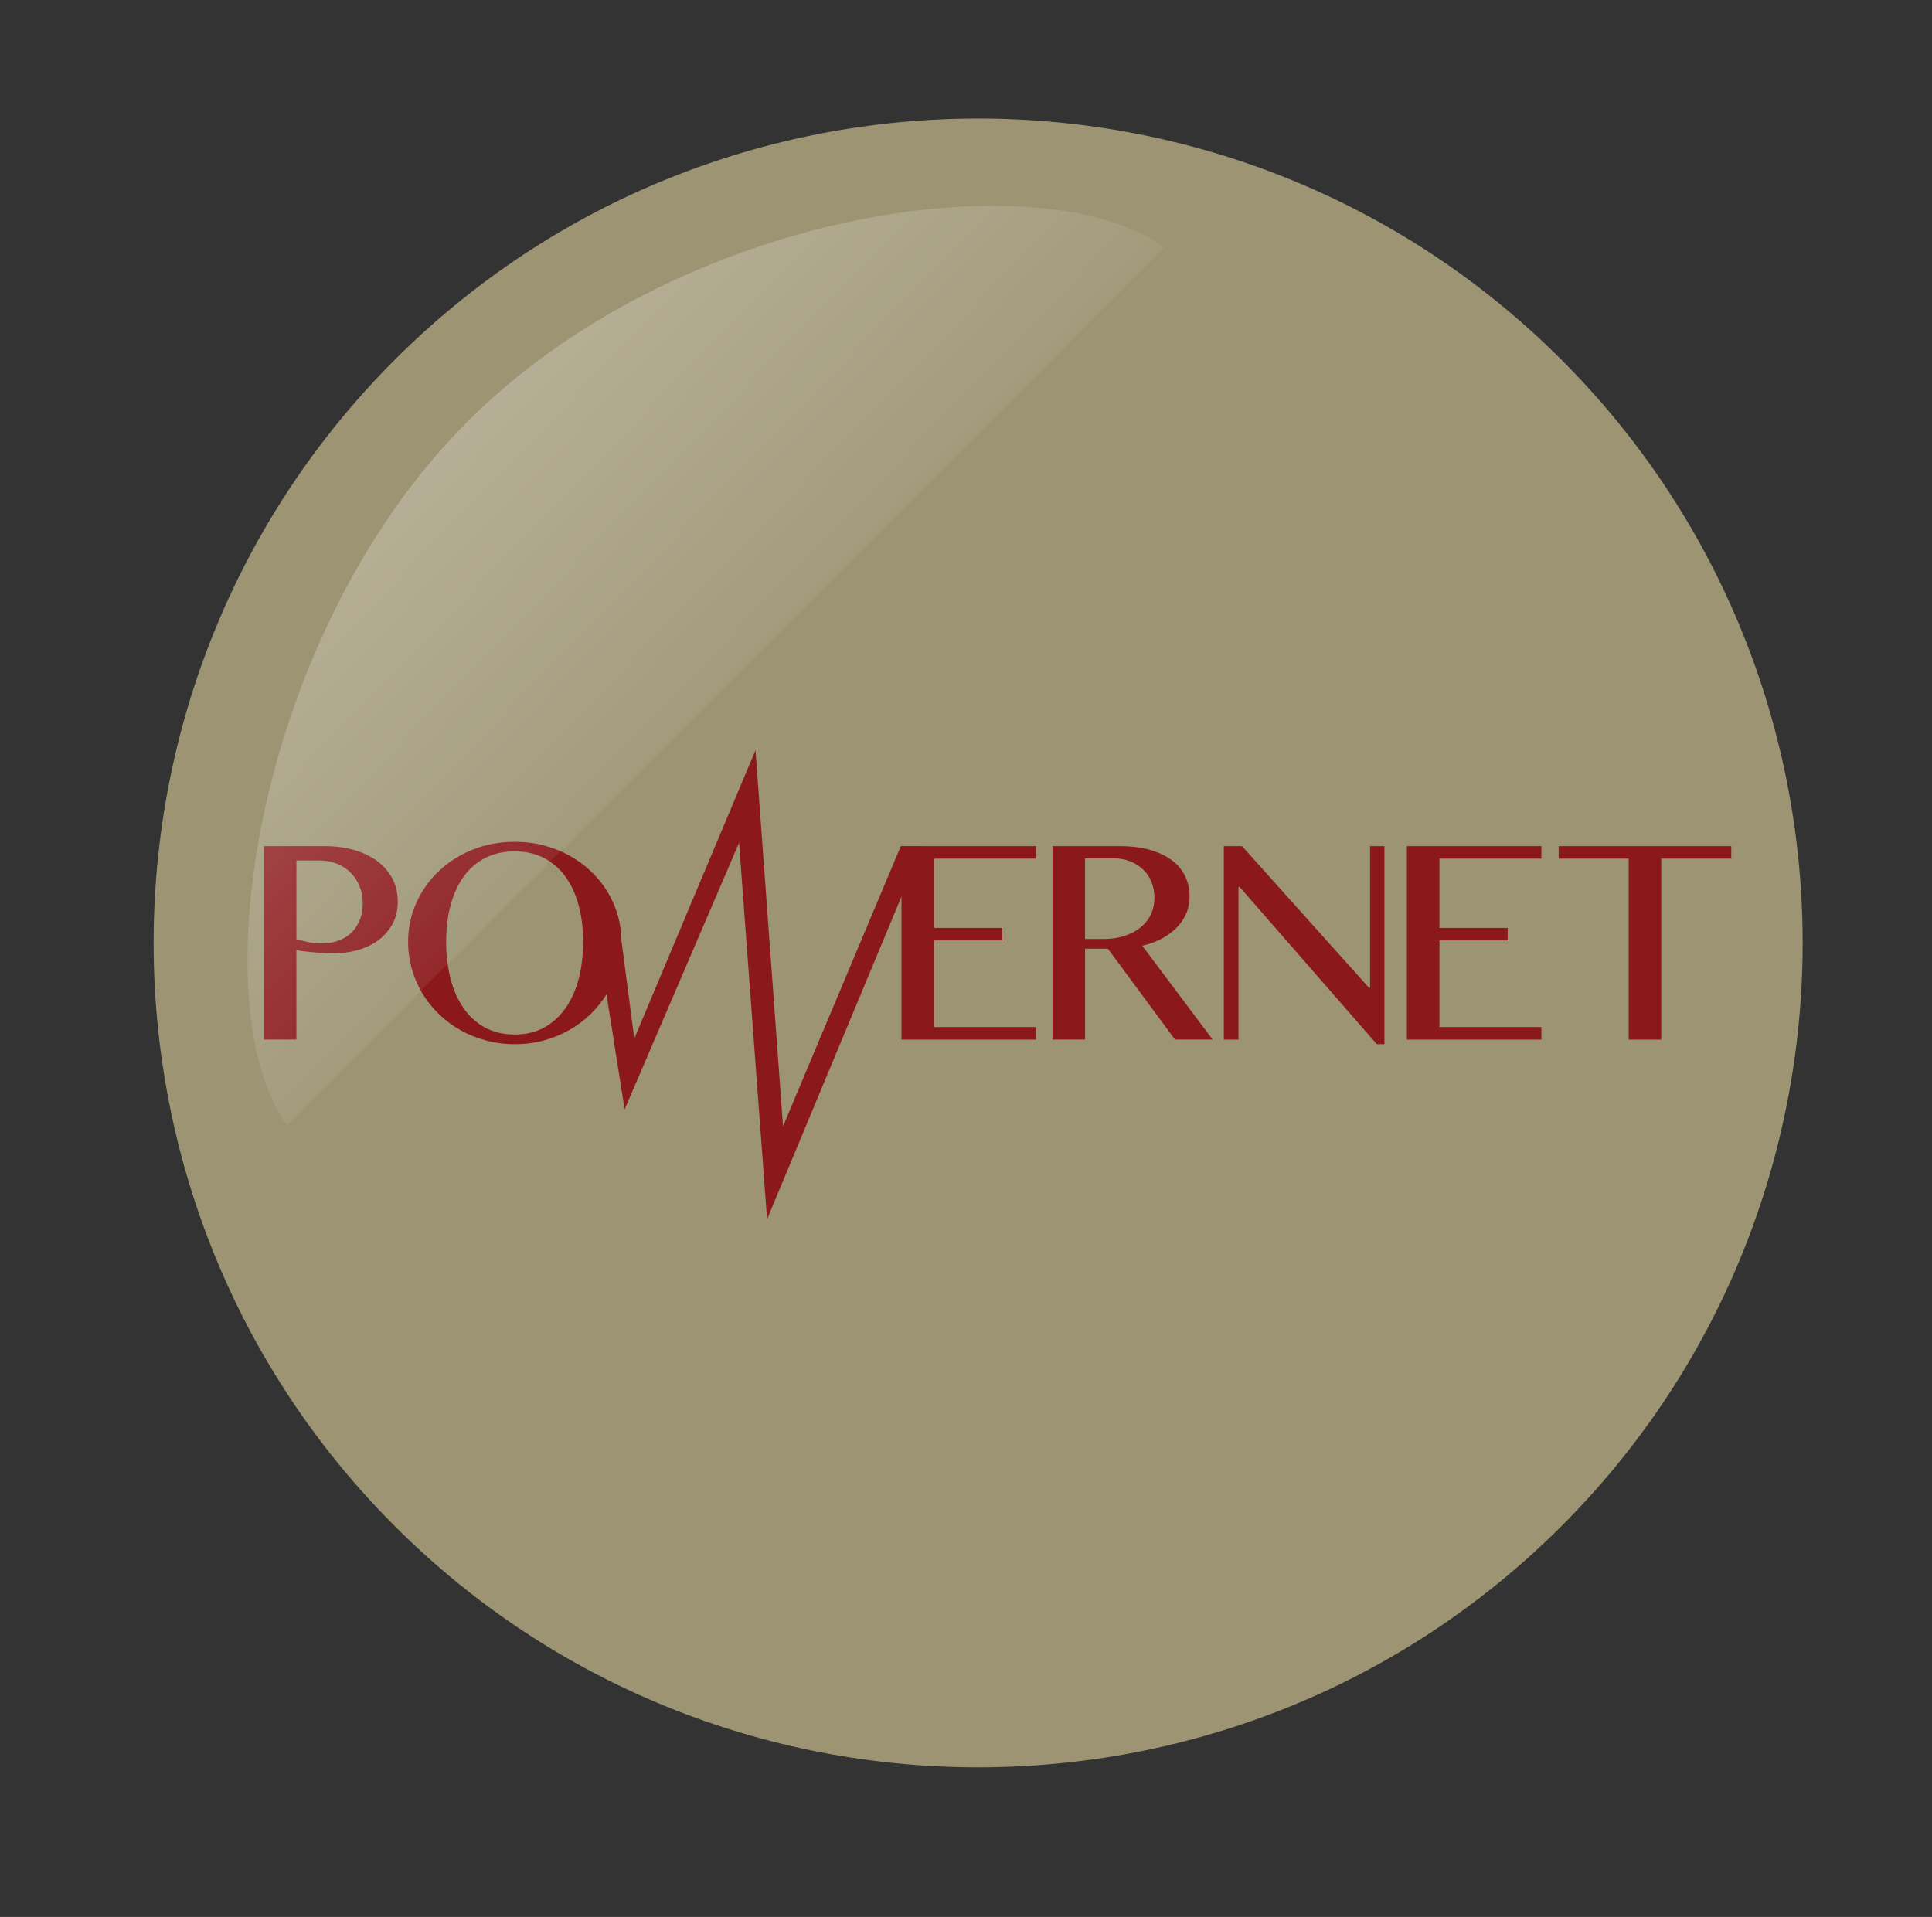 <?xml version="1.0" encoding="utf-8"?>
<!-- Generator: Adobe Illustrator 16.0.0, SVG Export Plug-In . SVG Version: 6.00 Build 0)  -->
<!DOCTYPE svg PUBLIC "-//W3C//DTD SVG 1.1//EN" "http://www.w3.org/Graphics/SVG/1.1/DTD/svg11.dtd">
<svg version="1.1" xmlns="http://www.w3.org/2000/svg" xmlns:xlink="http://www.w3.org/1999/xlink" x="0px" y="0px" width="65.5px"
	 height="65px" viewBox="0 0 65.5 65" enable-background="new 0 0 65.5 65" xml:space="preserve">
<rect x="0" y="0" width="65.5" height="65" fill="#333333" stroke="none"/>
<g id="Layer_1">
</g>
<g id="Layer_2">
	<g>
		<path fill="#9C9473" d="M52.937,12.198c-10.905-10.904-28.646-10.904-39.552,0c-10.903,10.904-10.903,28.646,0,39.551
			c10.905,10.903,28.646,10.903,39.552,0C63.841,40.844,63.841,23.102,52.937,12.198z"/>
		<g>
			<g>
				<path fill="#9C9473" d="M20.704,31.611l0.497,3.797l4.111-9.778l0.933,12.753l3.992-9.499h0.735l-5.269,12.651l-0.948-12.766
					l-3.882,9.041l-0.906-5.759L20.704,31.611z"/>
				<path fill="#9C9473" d="M8.644,28.883h2.076c0.341,0,0.663,0.042,0.962,0.126c0.3,0.083,0.561,0.205,0.782,0.363
					c0.221,0.159,0.396,0.354,0.525,0.588c0.129,0.234,0.193,0.501,0.193,0.801s-0.062,0.56-0.186,0.779s-0.287,0.402-0.488,0.546
					c-0.203,0.146-0.434,0.253-0.691,0.325c-0.257,0.071-0.521,0.106-0.789,0.106c-0.115,0-0.234-0.003-0.358-0.01
					c-0.123-0.008-0.244-0.017-0.361-0.026c-0.116-0.011-0.224-0.021-0.321-0.034c-0.098-0.012-0.178-0.025-0.24-0.039v3.033H8.644
					V28.883z M9.747,32.038c0.121,0.034,0.254,0.067,0.397,0.099c0.143,0.032,0.287,0.048,0.434,0.048
					c0.237,0,0.445-0.036,0.623-0.107c0.177-0.071,0.324-0.168,0.441-0.291c0.116-0.122,0.205-0.266,0.264-0.431
					c0.06-0.165,0.089-0.344,0.089-0.531c0-0.22-0.038-0.419-0.115-0.599c-0.076-0.18-0.181-0.333-0.313-0.46
					s-0.287-0.225-0.466-0.293c-0.178-0.067-0.368-0.102-0.575-0.102H9.747V32.038z"/>
				<path fill="#9C9473" d="M17.152,35.598c-0.339,0-0.663-0.041-0.974-0.125s-0.6-0.2-0.868-0.351s-0.512-0.331-0.732-0.544
					c-0.219-0.212-0.406-0.446-0.562-0.703s-0.274-0.532-0.358-0.829c-0.084-0.296-0.126-0.604-0.126-0.92
					c0-0.471,0.094-0.912,0.28-1.324c0.187-0.41,0.442-0.77,0.766-1.076c0.324-0.307,0.707-0.548,1.148-0.725
					c0.44-0.177,0.916-0.265,1.426-0.265c0.338,0,0.661,0.041,0.972,0.12c0.311,0.081,0.6,0.194,0.866,0.341
					c0.266,0.146,0.51,0.322,0.729,0.528c0.221,0.205,0.408,0.434,0.562,0.686c0.156,0.25,0.274,0.521,0.358,0.81
					c0.084,0.29,0.126,0.592,0.126,0.905c0,0.316-0.042,0.624-0.126,0.92c-0.084,0.297-0.202,0.572-0.358,0.829
					c-0.154,0.257-0.342,0.491-0.562,0.703c-0.219,0.213-0.463,0.394-0.729,0.544c-0.267,0.15-0.556,0.267-0.866,0.351
					S17.49,35.598,17.152,35.598z M17.152,35.269c0.372,0,0.702-0.078,0.99-0.235s0.529-0.376,0.728-0.656
					c0.196-0.28,0.346-0.612,0.446-0.996c0.102-0.384,0.152-0.802,0.152-1.255c0-0.45-0.051-0.862-0.152-1.237
					c-0.101-0.374-0.25-0.698-0.446-0.97c-0.198-0.272-0.439-0.482-0.728-0.633s-0.618-0.225-0.99-0.225
					c-0.385,0-0.721,0.074-1.01,0.225s-0.532,0.36-0.727,0.633c-0.196,0.271-0.343,0.596-0.442,0.97
					c-0.1,0.375-0.149,0.787-0.149,1.237c0,0.453,0.05,0.871,0.149,1.255s0.246,0.716,0.442,0.996
					c0.194,0.28,0.438,0.499,0.727,0.656S16.768,35.269,17.152,35.269z"/>
				<path fill="#9C9473" d="M34.821,28.883v0.425h-3.457v2.348h2.312v0.424h-2.312v2.938h3.457v0.424h-4.56v-6.559H34.821z"/>
				<path fill="#9C9473" d="M35.379,28.883h2.271c0.394,0,0.74,0.043,1.037,0.129c0.299,0.086,0.547,0.204,0.746,0.356
					c0.199,0.15,0.348,0.331,0.446,0.54c0.101,0.209,0.149,0.438,0.149,0.686c0,0.205-0.037,0.397-0.114,0.575
					s-0.186,0.338-0.327,0.48c-0.142,0.144-0.311,0.267-0.507,0.371c-0.197,0.105-0.416,0.186-0.657,0.24l2.385,3.181h-1.275
					l-2.275-3.08h-0.774v3.08h-1.104V28.883z M36.482,32.032h0.639c0.247,0,0.477-0.032,0.686-0.099
					c0.208-0.066,0.39-0.16,0.544-0.28c0.152-0.121,0.272-0.267,0.357-0.439c0.086-0.173,0.128-0.366,0.128-0.583
					c0-0.195-0.034-0.374-0.102-0.538c-0.068-0.164-0.164-0.305-0.287-0.422c-0.124-0.116-0.271-0.208-0.439-0.273
					c-0.169-0.066-0.355-0.101-0.558-0.101h-0.968V32.032z"/>
				<path fill="#9C9473" d="M41.189,28.883h0.617l4.299,4.796h0.041v-4.796h0.486v6.715h-0.257l-4.653-5.333h-0.036v5.177h-0.497
					V28.883z"/>
				<path fill="#9C9473" d="M51.956,28.883v0.425h-3.457v2.348h2.312v0.424h-2.312v2.938h3.457v0.424h-4.561v-6.559H51.956z"/>
				<path fill="#9C9473" d="M58.394,28.883v0.425H56.02v6.134h-1.104v-6.134h-2.375v-0.425H58.394z"/>
			</g>
			<g>
				<path fill="#8B191B" d="M21.006,31.419l0.498,3.796l4.11-9.778l0.933,12.753l3.993-9.498h0.735l-5.269,12.65l-0.949-12.765
					l-3.881,9.04l-0.907-5.759L21.006,31.419z"/>
				<path fill="#8B191B" d="M8.945,28.692h2.076c0.342,0,0.662,0.041,0.963,0.125c0.3,0.084,0.56,0.205,0.781,0.364
					c0.222,0.158,0.396,0.354,0.526,0.588c0.128,0.234,0.193,0.5,0.193,0.8s-0.062,0.561-0.187,0.779
					c-0.123,0.221-0.287,0.402-0.488,0.546c-0.203,0.146-0.433,0.254-0.69,0.324c-0.258,0.072-0.521,0.107-0.79,0.107
					c-0.114,0-0.234-0.003-0.358-0.01s-0.244-0.016-0.36-0.026c-0.117-0.011-0.224-0.021-0.321-0.033
					c-0.098-0.013-0.178-0.026-0.241-0.04v3.034H8.945V28.692z M10.049,31.845c0.122,0.034,0.255,0.068,0.397,0.1
					c0.144,0.031,0.287,0.047,0.434,0.047c0.237,0,0.445-0.036,0.623-0.107c0.179-0.07,0.325-0.168,0.442-0.29
					c0.116-0.123,0.204-0.267,0.264-0.432s0.089-0.343,0.089-0.53c0-0.221-0.039-0.42-0.115-0.599
					c-0.076-0.18-0.182-0.333-0.313-0.461c-0.133-0.127-0.288-0.225-0.466-0.293c-0.178-0.067-0.369-0.102-0.575-0.102h-0.779
					V31.845z"/>
				<path fill="#8B191B" d="M17.454,35.407c-0.339,0-0.663-0.042-0.974-0.125c-0.31-0.084-0.6-0.201-0.868-0.351
					c-0.268-0.15-0.512-0.331-0.731-0.544s-0.407-0.447-0.562-0.703c-0.155-0.257-0.274-0.533-0.358-0.83
					c-0.083-0.296-0.125-0.603-0.125-0.92c0-0.471,0.093-0.912,0.279-1.323s0.442-0.771,0.767-1.077s0.706-0.548,1.147-0.725
					s0.916-0.264,1.426-0.264c0.338,0,0.662,0.04,0.972,0.12c0.311,0.08,0.6,0.193,0.866,0.341c0.267,0.146,0.51,0.321,0.729,0.527
					c0.22,0.205,0.406,0.435,0.562,0.685c0.154,0.251,0.274,0.521,0.358,0.811c0.083,0.29,0.125,0.592,0.125,0.905
					c0,0.317-0.042,0.624-0.125,0.92c-0.084,0.297-0.204,0.573-0.358,0.83c-0.156,0.256-0.343,0.49-0.562,0.703
					s-0.463,0.394-0.729,0.544c-0.267,0.149-0.556,0.267-0.866,0.351C18.116,35.365,17.792,35.407,17.454,35.407z M17.454,35.078
					c0.373,0,0.703-0.079,0.991-0.235c0.287-0.157,0.529-0.376,0.727-0.657c0.196-0.279,0.346-0.612,0.446-0.995
					c0.102-0.385,0.151-0.803,0.151-1.256c0-0.45-0.05-0.862-0.151-1.236c-0.101-0.375-0.25-0.698-0.446-0.971
					c-0.197-0.272-0.439-0.482-0.727-0.632c-0.288-0.15-0.618-0.227-0.991-0.227c-0.384,0-0.721,0.076-1.01,0.227
					c-0.289,0.149-0.531,0.359-0.727,0.632s-0.343,0.596-0.442,0.971c-0.1,0.374-0.148,0.786-0.148,1.236
					c0,0.453,0.049,0.871,0.148,1.256c0.1,0.383,0.247,0.716,0.442,0.995c0.195,0.281,0.438,0.5,0.727,0.657
					C16.733,34.999,17.07,35.078,17.454,35.078z"/>
				<path fill="#8B191B" d="M35.123,28.692v0.423h-3.457v2.349h2.312v0.424h-2.312v2.938h3.457v0.425h-4.561v-6.559H35.123z"/>
				<path fill="#8B191B" d="M35.682,28.692h2.27c0.394,0,0.74,0.042,1.038,0.128s0.546,0.203,0.745,0.355s0.349,0.332,0.447,0.541
					c0.1,0.209,0.148,0.438,0.148,0.686c0,0.205-0.037,0.397-0.114,0.575s-0.186,0.338-0.327,0.48
					c-0.142,0.144-0.311,0.268-0.507,0.372c-0.197,0.104-0.416,0.186-0.656,0.24l2.385,3.181h-1.276l-2.274-3.081h-0.774v3.081
					h-1.104V28.692z M36.785,31.839h0.638c0.248,0,0.477-0.032,0.686-0.099s0.391-0.16,0.544-0.28s0.272-0.267,0.358-0.439
					c0.085-0.172,0.127-0.366,0.127-0.583c0-0.195-0.033-0.374-0.101-0.538c-0.068-0.164-0.164-0.305-0.288-0.421
					c-0.124-0.117-0.271-0.209-0.439-0.274c-0.169-0.066-0.355-0.101-0.557-0.101h-0.968V31.839z"/>
				<path fill="#8B191B" d="M41.491,28.692h0.617l4.299,4.795h0.042v-4.795h0.486v6.715h-0.257l-4.654-5.335h-0.036v5.179h-0.497
					V28.692z"/>
				<path fill="#8B191B" d="M52.258,28.692v0.423h-3.457v2.349h2.312v0.424h-2.312v2.938h3.457v0.425h-4.561v-6.559H52.258z"/>
				<path fill="#8B191B" d="M58.695,28.692v0.423h-2.374v6.136h-1.104v-6.136h-2.374v-0.423H58.695z"/>
			</g>
		</g>
		<linearGradient id="SVGID_1_" gradientUnits="userSpaceOnUse" x1="13.23" y1="12.286" x2="27.73" y2="26.286">
			<stop  offset="0.005" style="stop-color:#FFFFFF"/>
			<stop  offset="1" style="stop-color:#FFFFFF;stop-opacity:0"/>
		</linearGradient>
		<path opacity="0.3" fill="url(#SVGID_1_)" d="M39.48,8.385L9.722,38.144c-2.966-4.135-0.995-16.674,6.071-23.793
			C22.965,7.127,35.286,5.376,39.48,8.385z"/>
	</g>
</g>
</svg>
